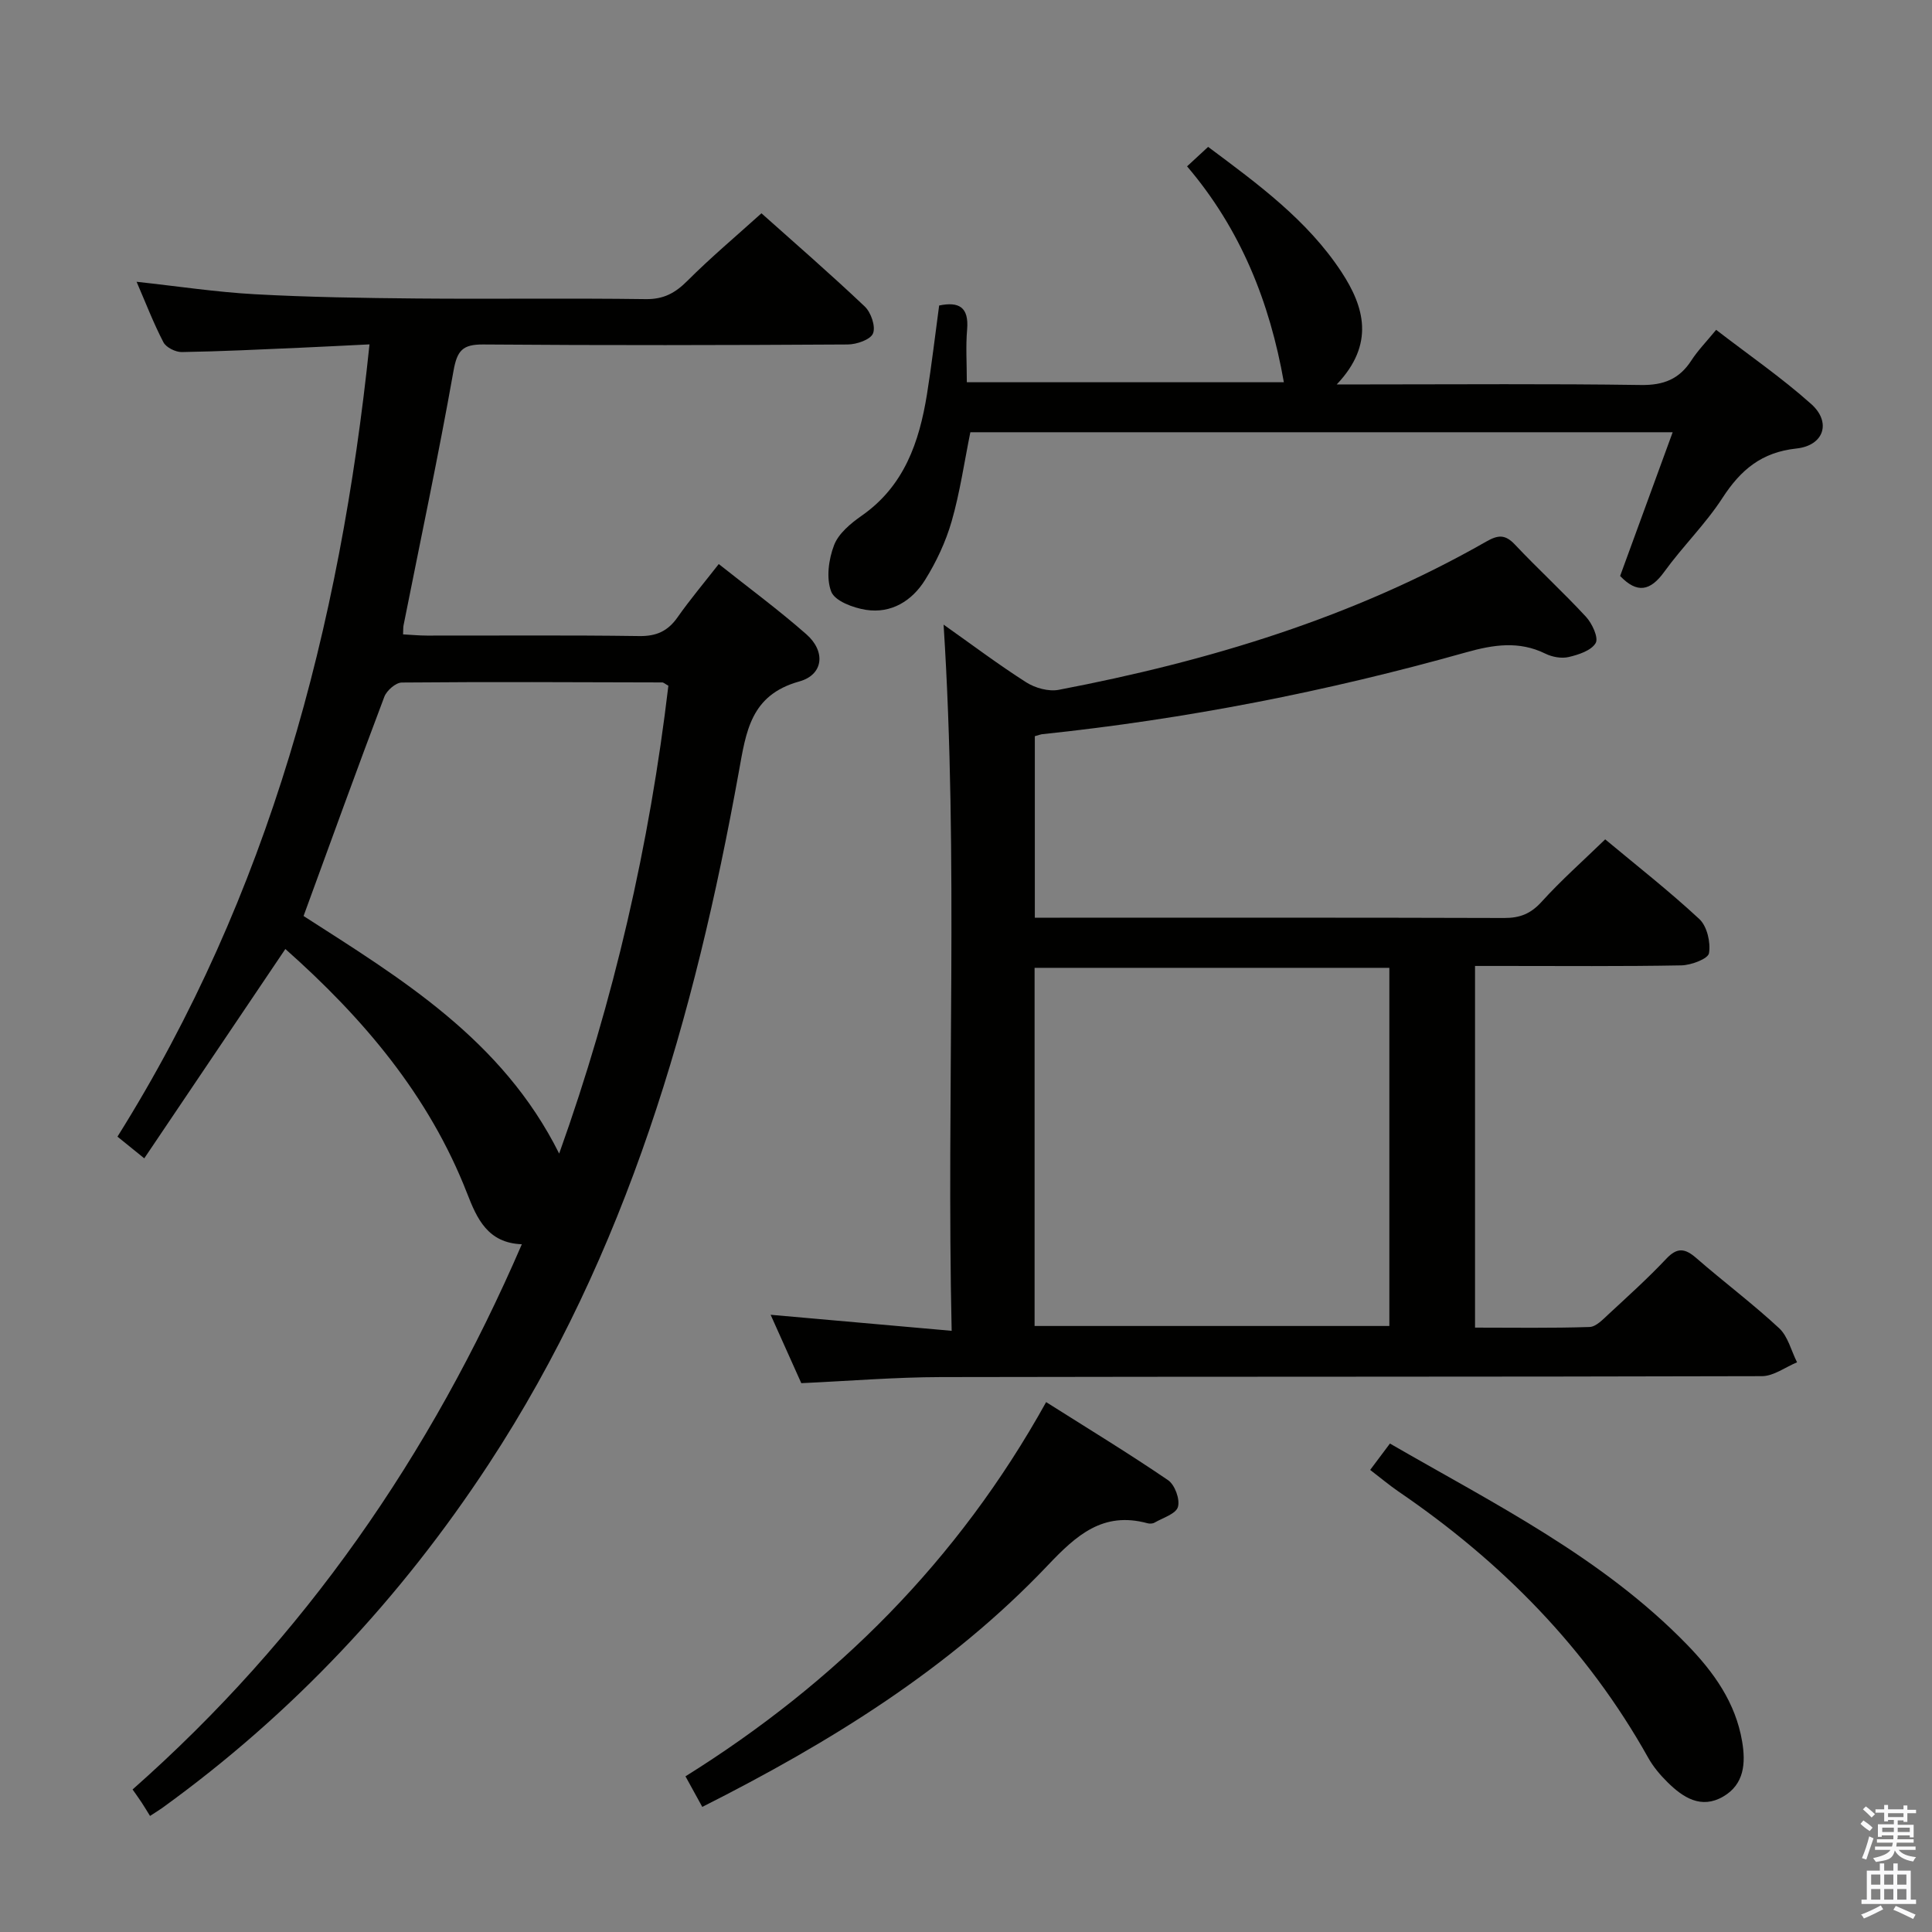 <svg enable-background="new 0 0 400 400" viewBox="0 0 400 400" xmlns="http://www.w3.org/2000/svg"><rect x="0" y="0" width="400" height="400" fill="#808080" stroke="none"/><path d="m385.2 377.6.6-.7c.6.4 1.3.9 1.9 1.5l-.6.7c-.8-.5-1.4-1-1.9-1.5zm.3 7.1c.6-1.4 1.1-2.9 1.5-4.5.3.1.6.3.9.4-.5 1.4-1 2.9-1.5 4.4zm.2-10.1.6-.6c.7.5 1.3 1.1 1.9 1.6l-.7.7c-.6-.6-1.2-1.2-1.8-1.7zm8.4-.8h.8v.9h1.8v.7h-1.8v1.8h-.8v-.3h-1.2v.9h3.3v2.6h-.8v-.4h-2.5c0 .3 0 .6-.1.8h3.4v.7h-3.5c0 .3-.1.6-.1.8h4v.7h-3.5c.7.9 1.9 1.3 3.6 1.5-.2.2-.4.5-.6.9-1.9-.3-3.2-1.1-3.8-2.3-.5 2.1-1.8 2-3.9 2.4-.2-.3-.4-.5-.6-.8 1.9-.4 3.1-.9 3.6-1.7h-3.2v-.7h3.5c.1-.2.1-.5.2-.8h-3.3v-.7h3.4c0-.2 0-.5 0-.8h-2.4v.3h-.8v-2.6h3.3v-.9h-1.2v.3h-.8v-1.8h-1.8v-.7h1.8v-.9h.8v.9h3.2zm-4.4 5.5h2.4c0-.3 0-.6 0-.9h-2.4zm1.2-3.1h3.2v-.8h-3.2zm4.4 2.2h-2.4v.9h2.5v-.9z" fill="#fafafb"/><path d="m389.2 385.8h.9v1.5h1.9v-1.5h.9v1.5h2.7v6h1.1v.9h-11.3v-.9h1.1v-6h2.7zm.2 8.7.5.8c-1.2.6-2.5 1.3-4 1.9-.2-.3-.3-.6-.6-.8 1.6-.6 3-1.3 4.1-1.9zm-2-4.3h1.9v-2.1h-1.9zm0 3.1h1.9v-2.2h-1.9zm2.7-3.1h1.9v-2.1h-1.9zm0 3.1h1.9v-2.2h-1.9zm2.4 1.3c1.4.6 2.7 1.2 4.1 1.8l-.5.9c-1.5-.7-2.8-1.4-4.1-1.9zm2.2-6.5h-1.9v2.1h1.9zm-1.9 5.2h1.9v-2.2h-1.9z" fill="#fafafb"/><g fill="#010100"><path d="m76.5 71.3c-4.95.24-9.7.49-14.45.7-8.14.35-16.27.76-24.41.89-1.29.02-3.24-.95-3.8-2.02-2.06-3.95-3.66-8.14-5.56-12.53 8.49.92 16.48 2.14 24.51 2.58 11.12.61 22.28.78 33.42.88 15.83.14 31.66-.09 47.48.13 3.71.05 6.1-1.26 8.62-3.78 4.8-4.8 10.02-9.19 15.34-13.99 6.62 5.91 14.16 12.45 21.39 19.3 1.29 1.22 2.29 4.13 1.71 5.57-.52 1.29-3.39 2.28-5.24 2.29-25.16.15-50.31.2-75.47 0-4.27-.03-5.39 1.26-6.14 5.43-3.13 17.63-6.86 35.15-10.35 52.72-.09.45-.05.93-.1 1.87 1.73.09 3.33.25 4.93.25 14.66.02 29.32-.11 43.98.1 3.56.05 5.92-1.03 7.93-3.9 2.56-3.65 5.44-7.06 8.52-11.01 6.27 4.98 12.42 9.51 18.14 14.54 4.03 3.54 3.57 8.37-1.47 9.77-10.1 2.81-11.01 10.38-12.52 18.74-9.15 50.63-23.13 99.58-51.73 143.22-18.25 27.85-40.64 51.76-67.66 71.28-.53.38-1.1.72-2.51 1.64-.54-.87-1.12-1.84-1.74-2.79-.53-.81-1.11-1.6-1.87-2.69 35.49-31.35 61.71-69.15 80.59-112.88-7.07-.26-9.3-5.33-11.31-10.49-7.93-20.39-21.63-36.43-37.65-50.64-9.73 14.44-19.33 28.68-29.21 43.34-2.2-1.78-3.7-2.99-5.55-4.49 31.42-50.13 46.08-105.33 52.18-164.03zm-13.65 118.35c20.03 12.88 41.12 25.51 52.92 49.19 11.4-31.88 18.72-64.04 22.61-96.87-.71-.39-.99-.68-1.28-.68-17.97-.05-35.94-.14-53.91.02-1.25.01-3.13 1.65-3.62 2.95-5.62 14.86-11.02 29.8-16.72 45.39z"/><path d="m214.25 152.42v37.58h5.19c30.67 0 61.33-.04 92 .06 3.26.01 5.5-.89 7.74-3.36 4-4.42 8.49-8.39 13.16-12.92 6.4 5.34 13.19 10.65 19.49 16.5 1.6 1.49 2.37 4.83 2 7.07-.19 1.16-3.69 2.48-5.72 2.52-12.33.23-24.66.12-37 .12-1.8 0-3.61 0-5.72 0v74.88c7.86 0 15.79.13 23.7-.13 1.37-.04 2.81-1.6 4-2.7 4.03-3.73 8.12-7.42 11.89-11.42 2.28-2.43 3.9-2.17 6.22-.15 5.65 4.92 11.67 9.43 17.15 14.52 1.84 1.71 2.5 4.67 3.71 7.06-2.42 1-4.84 2.86-7.27 2.87-56.66.16-113.33.07-169.99.19-9.44.02-18.87.8-28.9 1.26-1.91-4.25-4.05-9.03-6.35-14.16 12.59 1.11 24.58 2.17 37.48 3.32-1.1-49.27 1.46-97.48-1.67-146.21 5.75 4.06 11.28 8.23 17.11 11.95 1.85 1.18 4.64 1.95 6.73 1.55 30.98-5.92 60.92-14.94 88.49-30.68 2.45-1.4 3.92-1.55 5.95.6 4.8 5.09 9.98 9.83 14.72 14.96 1.28 1.38 2.64 4.34 2.01 5.43-.9 1.56-3.54 2.42-5.59 2.9-1.49.35-3.42 0-4.83-.7-5.47-2.69-10.77-1.85-16.37-.28-28.82 8.12-58.12 13.85-87.92 16.97-.32.06-.64.19-1.41.4zm-.05 122.11h73.45c0-24.97 0-49.53 0-74.15-24.63 0-48.97 0-73.45 0z"/><path d="m194.44 63.25c4.04-.83 6.2.27 5.79 4.99-.3 3.46-.06 6.97-.06 10.9h65.64c-2.93-16.61-8.93-31.66-20.04-44.7 1.49-1.38 2.8-2.59 4.36-4.03 10.31 7.69 20.55 15.16 27.6 25.89 4.73 7.21 6.98 14.92-.97 23.29h6.5c18.83 0 37.66-.16 56.48.12 4.68.07 7.93-1.21 10.43-5.07 1.34-2.07 3.1-3.87 5.14-6.35 6.72 5.18 13.54 9.88 19.67 15.35 4.23 3.77 2.67 8.61-3.06 9.22-7.21.77-11.54 4.43-15.3 10.23-3.51 5.42-8.24 10.03-12.04 15.28-2.91 4.03-5.64 4.55-9.15.88 3.55-9.72 7.13-19.49 10.88-29.76-48.94 0-97.15 0-145.41 0-1.26 6.22-2.15 12.45-3.87 18.44-1.22 4.24-3.17 8.4-5.51 12.15-2.69 4.31-6.98 7-12.24 6.18-2.63-.41-6.42-1.82-7.18-3.76-1.08-2.77-.54-6.7.59-9.64.93-2.43 3.46-4.51 5.73-6.1 8.79-6.14 11.9-15.23 13.5-25.13.97-6.05 1.67-12.13 2.52-18.38z"/><path d="m145.4 374.1c-1.19-2.17-2.15-3.91-3.48-6.33 31.11-19.43 56.42-44.61 74.67-77.48 8.6 5.44 17.07 10.59 25.24 16.16 1.4.95 2.51 3.96 2.05 5.54-.41 1.44-3.1 2.25-4.84 3.25-.39.23-1.02.26-1.47.13-9.21-2.5-14.71 2.47-20.66 8.74-20.29 21.37-45.03 36.63-71.51 49.99z"/><path d="m283.68 304.33c1.36-1.82 2.61-3.49 4.09-5.46 21.69 12.53 43.96 23.57 61.51 41.63 5.52 5.68 10.05 11.99 11.41 20.05.76 4.49.45 8.87-3.92 11.41-4.56 2.65-8.31.21-11.53-2.97-1.52-1.5-2.96-3.21-4-5.07-12.68-22.67-30.39-40.59-51.72-55.13-1.91-1.32-3.69-2.81-5.84-4.46z"/></g></svg>